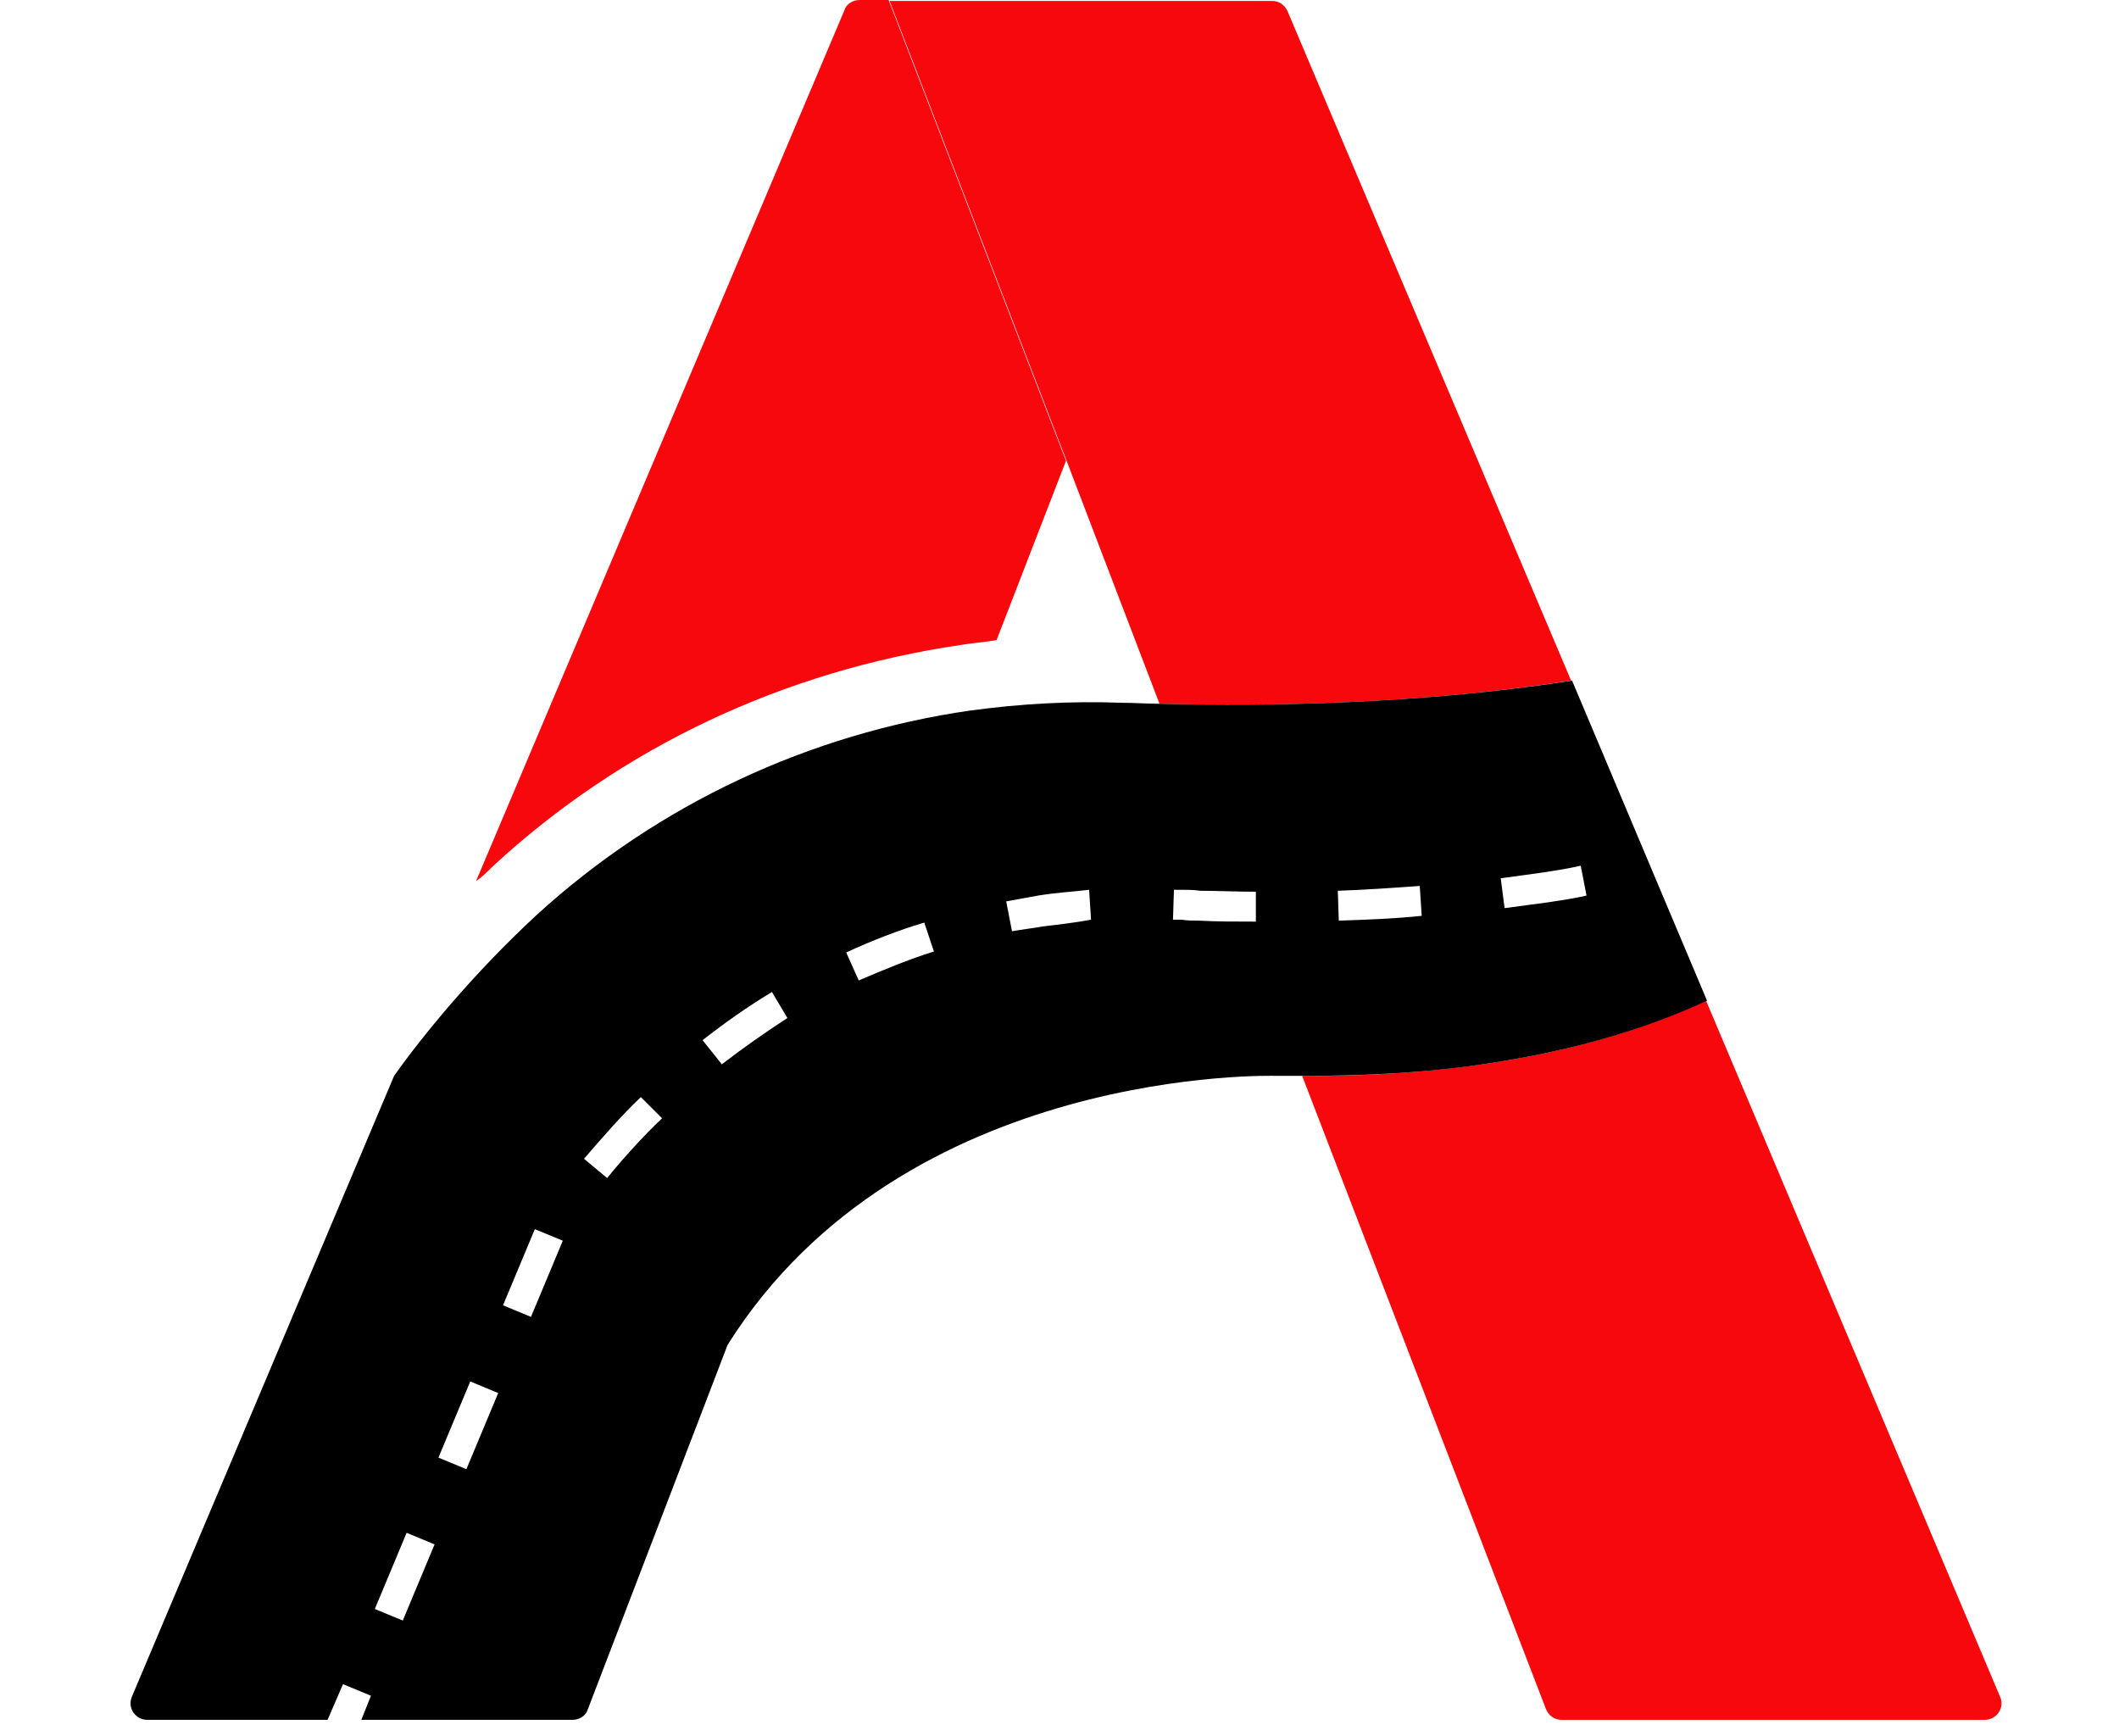 <svg width="487" height="399" viewBox="0 0 487 399" fill="none" xmlns="http://www.w3.org/2000/svg">
<path d="M361.079 156.411C326.961 161.728 292.4 162.392 266.479 161.728L245.211 106.12L204.446 0.222H292.4C293.95 0.222 295.28 1.108 295.944 2.659L361.079 156.411Z" fill="#F7080C"/>
<path d="M392.095 229.964C368.611 240.819 338.26 247.466 299.268 247.244L355.318 392.799C355.983 394.35 357.312 395.236 358.863 395.236H456.121C459.002 395.236 460.774 392.356 459.666 389.919L392.095 229.964Z" fill="#F7080C"/>
<path d="M113.17 199.169C142.857 171.697 180.076 154.195 220.84 148.214C223.499 147.771 226.379 147.549 229.038 147.106L244.989 105.899L204.225 0H197.578C196.027 0 194.477 0.886 194.034 2.437L109.403 202.492C110.733 201.606 111.84 200.498 113.17 199.169Z" fill="#F7080C"/>
<path d="M266.479 161.728C263.378 161.728 260.719 161.506 257.839 161.506C246.097 161.063 234.577 161.728 223.056 163.279C186.058 168.596 151.276 184.769 123.361 210.246C108.739 223.76 96.997 238.161 90.573 247.244L30.312 389.919C29.205 392.578 31.198 395.236 33.857 395.236H75.286L78.831 387.039L85.255 389.698L83.04 395.236H131.558C133.109 395.236 134.66 394.35 135.103 392.799L167.227 309.055C207.77 244.586 293.286 247.244 293.286 247.244C295.502 247.244 297.496 247.244 299.49 247.244C313.225 247.244 325.853 246.58 337.595 245.029C359.085 242.149 377.03 237.053 392.317 229.964L361.301 156.411C326.961 161.728 292.179 162.392 266.479 161.728ZM92.567 372.417L86.142 369.759L93.453 352.257L99.877 354.915L92.567 372.417ZM107.188 337.635L100.764 334.976L108.075 317.474L114.499 320.133L107.188 337.635ZM122.032 302.631L115.607 299.972L122.918 282.47L129.343 285.128L122.032 302.631ZM139.534 270.728L134.217 266.297C138.426 261.423 142.636 256.549 147.288 252.118L152.162 256.992C147.731 261.202 143.522 265.854 139.534 270.728ZM165.898 244.586L161.467 239.047C166.562 235.059 171.88 231.293 177.418 227.97L180.963 233.952C175.867 237.275 170.772 240.819 165.898 244.586ZM197.357 225.311L194.477 218.886C200.237 216.228 206.441 213.791 212.422 212.019L214.638 218.665C208.878 220.437 203.117 222.874 197.357 225.311ZM239.672 212.905C237.235 213.348 235.02 213.569 232.583 214.013L231.254 207.145C233.691 206.702 236.128 206.258 238.565 205.815C242.552 205.151 246.54 204.929 250.306 204.486L250.75 211.354C247.205 212.019 243.439 212.462 239.672 212.905ZM288.634 211.797C283.981 211.797 279.772 211.797 275.563 211.575C274.233 211.575 272.904 211.576 271.575 211.354H269.581L269.802 204.486H271.796C273.126 204.486 274.455 204.486 275.784 204.708C279.772 204.708 284.203 204.929 288.634 204.929V211.797ZM307.687 211.575L307.465 204.708C313.89 204.486 320.093 204.043 326.296 203.6L326.74 210.468C320.536 211.132 314.111 211.354 307.687 211.575ZM364.624 205.815C361.744 206.48 358.642 206.923 355.762 207.366C352.439 207.809 349.116 208.252 345.792 208.695L344.906 201.828C348.229 201.384 351.553 200.941 354.654 200.498C357.534 200.055 360.414 199.612 363.294 198.947L364.624 205.815Z" fill="black"/>
</svg>
